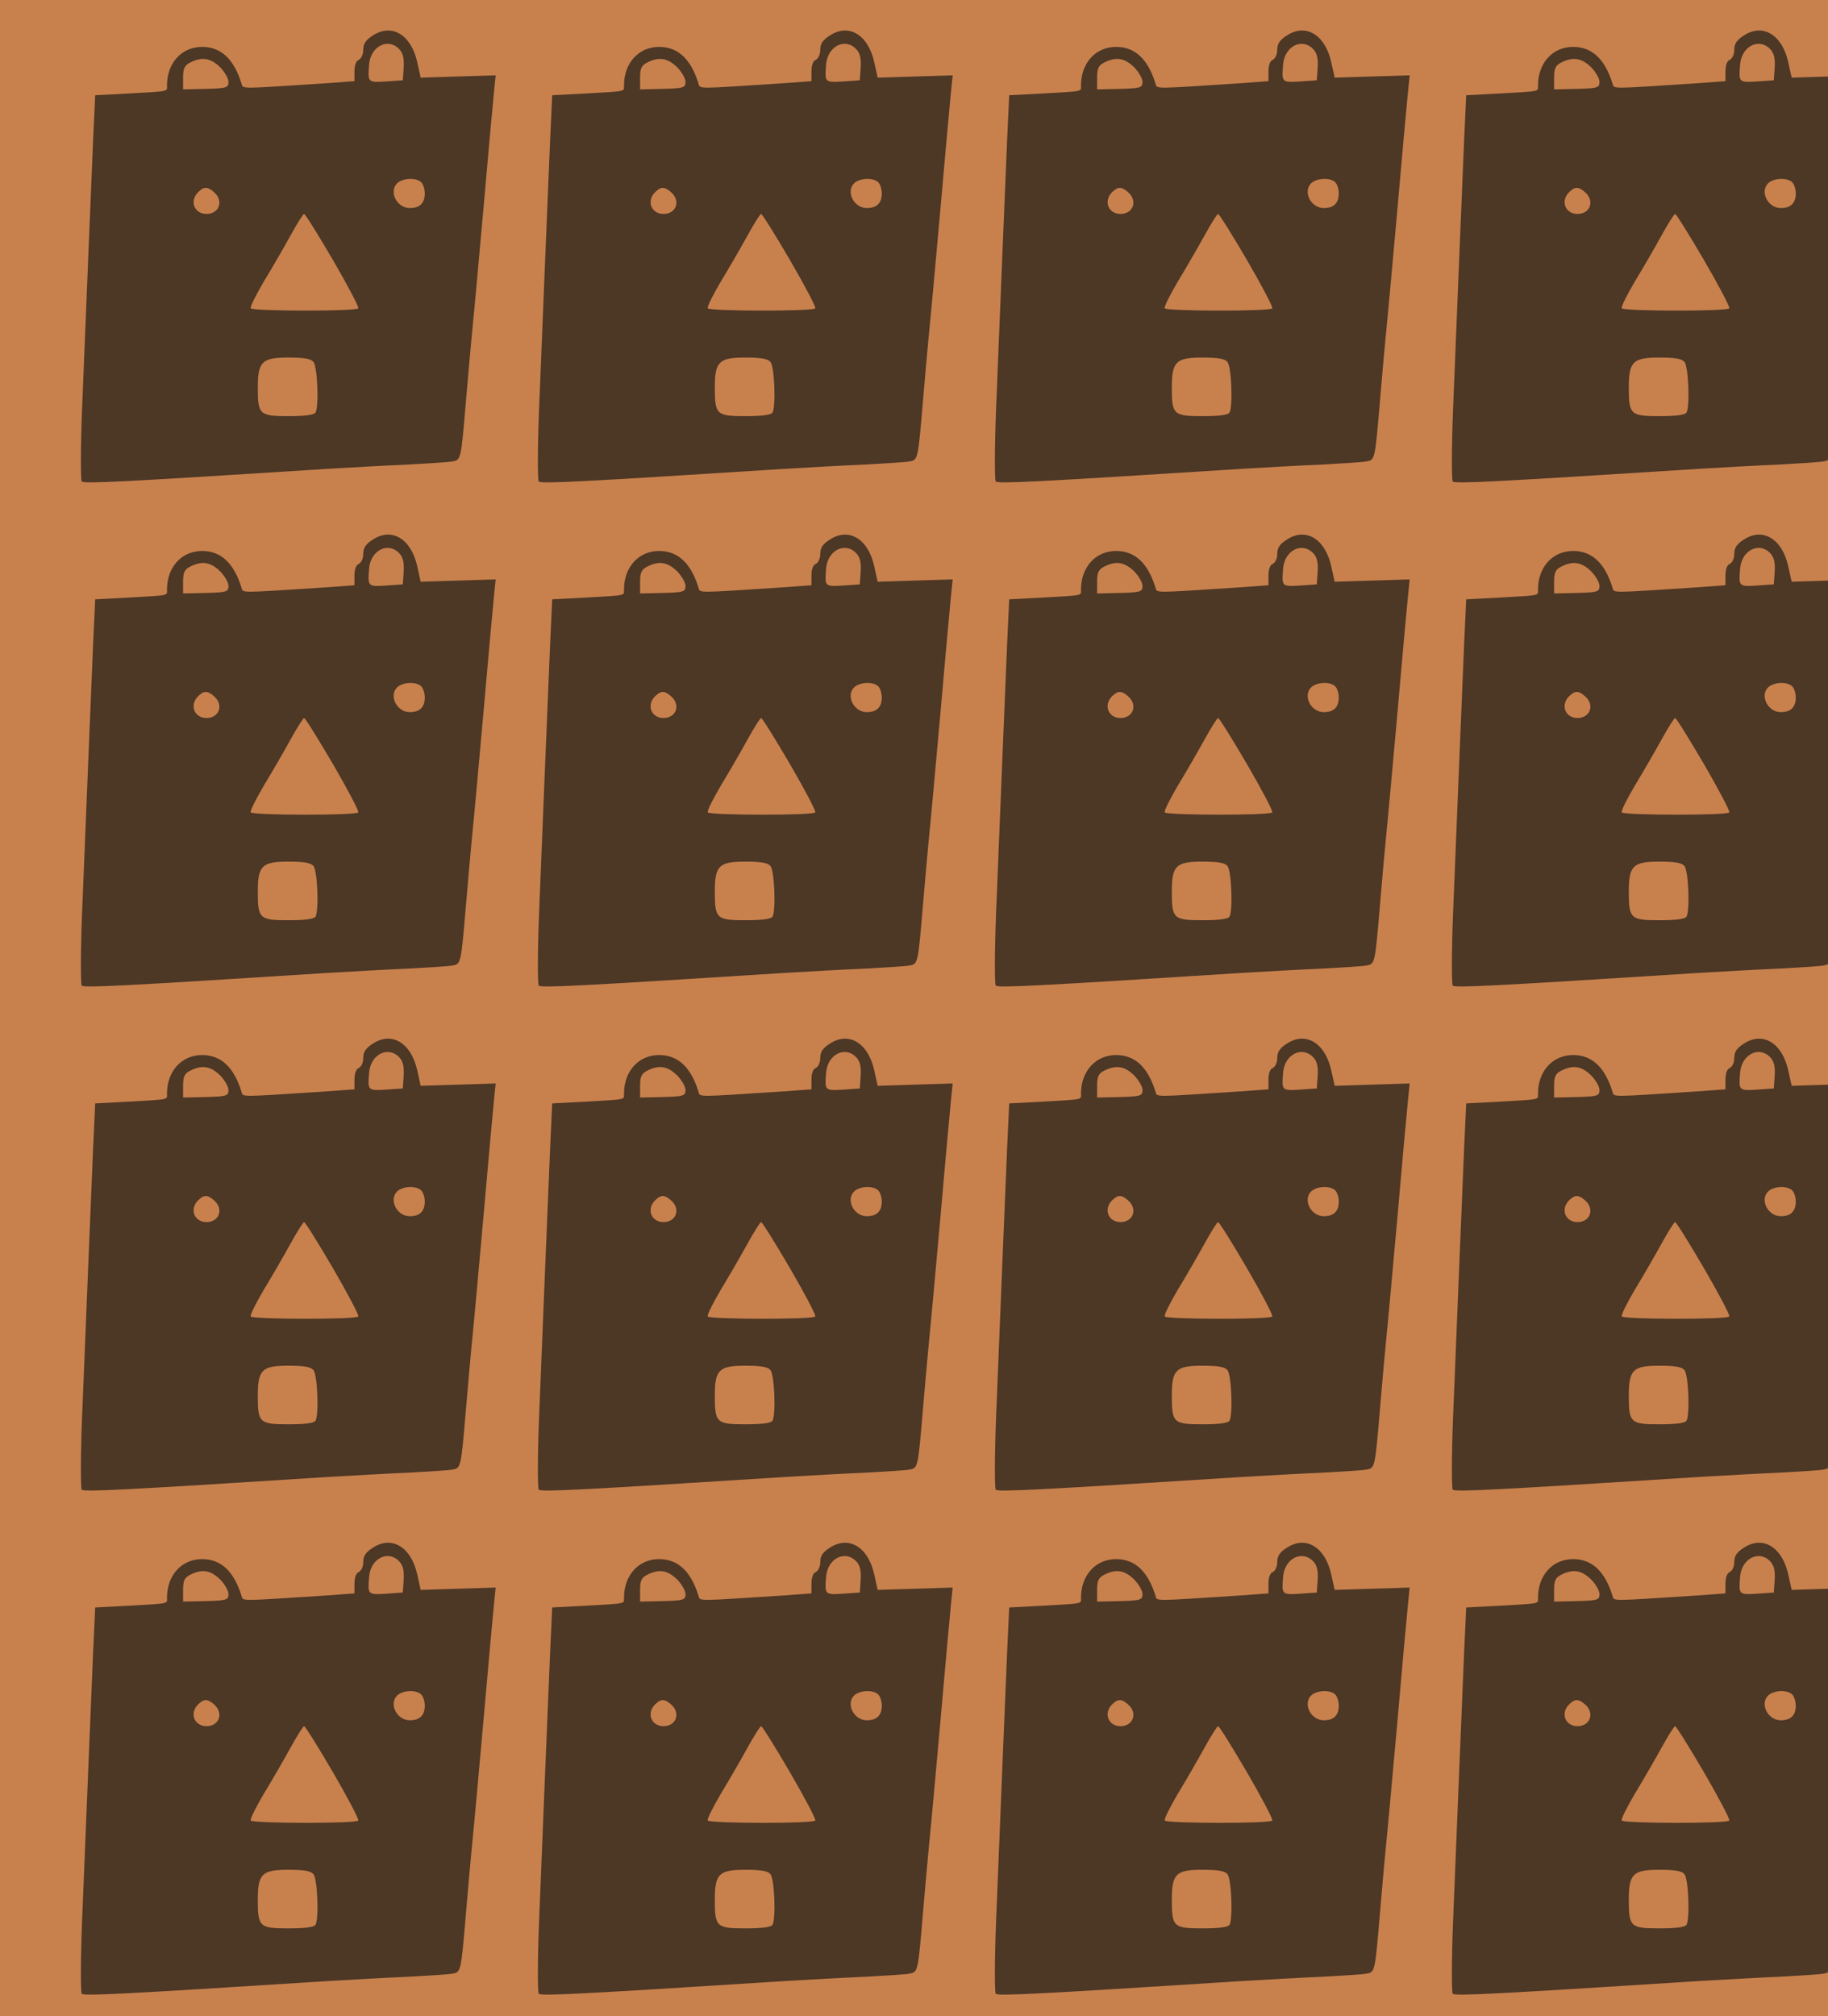<?xml version="1.0" standalone="no"?>
<!DOCTYPE svg PUBLIC "-//W3C//DTD SVG 20010904//EN"
 "http://www.w3.org/TR/2001/REC-SVG-20010904/DTD/svg10.dtd">
<svg version="1.0" xmlns="http://www.w3.org/2000/svg" width="624pt" height="688pt" viewBox="0 0 624 688" preserveAspectRatio = "xMidYMid meet" >
<rect width="624" height="688" fill="#C8814D"/>
<g id="row0" transform="translate(20,0.0)">
<g id="0" transform="translate(0.0,0)scale(1,1)">

<path d="M1073 1599 c-24 -15 -33 -28 -33 -49 0 -16 -7 -30 -15 -34 -9 -3 -15 -18 -15 -39 l0 -34 -95 -7 c-309 -20 -284 -20 -291 0 -26 83 -70 124 -134 124 -70 0 -120 -55 -120 -132 0 -21 11 -19 -130 -27 l-115 -6 -7 -150 c-7 -169 -24 -574 -38 -925 -5 -129 -5 -238 -1 -243 8 -8 131 -2 836 43 83 5 209 12 280 15 72 4 140 8 152 11 26 5 27 9 43 199 6 72 15 173 20 225 10 100 22 235 40 435 17 196 30 336 36 399 l6 59 -128 -4 -128 -4 -12 54 c-21 93 -87 132 -151 90z m91 -48 c12 -13 16 -32 14 -62 l-3 -43 -57 -4 c-63 -4 -63 -3 -58 58 5 63 66 93 104 51z m-613 -60 c16 -16 29 -39 29 -50 0 -22 -5 -23 -110 -25 l-45 -1 0 40 c0 32 5 42 25 52 40 20 69 15 101 -16z m687 -393 c7 -7 12 -24 12 -38 0 -33 -17 -50 -51 -50 -44 0 -72 55 -44 84 19 19 66 21 83 4z m-706 -35 c32 -29 16 -73 -27 -73 -42 0 -59 44 -29 74 20 20 33 20 56 -1z m405 -231 c50 -86 89 -160 86 -164 -6 -11 -361 -10 -367 0 -3 5 18 46 45 92 28 46 69 117 91 157 22 40 43 73 46 73 4 0 48 -71 99 -158z m-67 -347 c14 -17 19 -152 7 -173 -6 -8 -36 -12 -92 -12 -99 0 -105 5 -105 97 0 89 14 103 104 103 54 0 77 -4 86 -15z" transform="translate(0,172) scale(0.1,-0.1)" stroke="none" fill="#4D3725"/>

</g>

<g id="1" transform="translate(156.0,0)scale(1,1)">

<path d="M1073 1599 c-24 -15 -33 -28 -33 -49 0 -16 -7 -30 -15 -34 -9 -3 -15 -18 -15 -39 l0 -34 -95 -7 c-309 -20 -284 -20 -291 0 -26 83 -70 124 -134 124 -70 0 -120 -55 -120 -132 0 -21 11 -19 -130 -27 l-115 -6 -7 -150 c-7 -169 -24 -574 -38 -925 -5 -129 -5 -238 -1 -243 8 -8 131 -2 836 43 83 5 209 12 280 15 72 4 140 8 152 11 26 5 27 9 43 199 6 72 15 173 20 225 10 100 22 235 40 435 17 196 30 336 36 399 l6 59 -128 -4 -128 -4 -12 54 c-21 93 -87 132 -151 90z m91 -48 c12 -13 16 -32 14 -62 l-3 -43 -57 -4 c-63 -4 -63 -3 -58 58 5 63 66 93 104 51z m-613 -60 c16 -16 29 -39 29 -50 0 -22 -5 -23 -110 -25 l-45 -1 0 40 c0 32 5 42 25 52 40 20 69 15 101 -16z m687 -393 c7 -7 12 -24 12 -38 0 -33 -17 -50 -51 -50 -44 0 -72 55 -44 84 19 19 66 21 83 4z m-706 -35 c32 -29 16 -73 -27 -73 -42 0 -59 44 -29 74 20 20 33 20 56 -1z m405 -231 c50 -86 89 -160 86 -164 -6 -11 -361 -10 -367 0 -3 5 18 46 45 92 28 46 69 117 91 157 22 40 43 73 46 73 4 0 48 -71 99 -158z m-67 -347 c14 -17 19 -152 7 -173 -6 -8 -36 -12 -92 -12 -99 0 -105 5 -105 97 0 89 14 103 104 103 54 0 77 -4 86 -15z" transform="translate(0,172) scale(0.1,-0.1)" stroke="none" fill="#4D3725"/>

</g>

<g id="2" transform="translate(312.0,0)scale(1,1)">

<path d="M1073 1599 c-24 -15 -33 -28 -33 -49 0 -16 -7 -30 -15 -34 -9 -3 -15 -18 -15 -39 l0 -34 -95 -7 c-309 -20 -284 -20 -291 0 -26 83 -70 124 -134 124 -70 0 -120 -55 -120 -132 0 -21 11 -19 -130 -27 l-115 -6 -7 -150 c-7 -169 -24 -574 -38 -925 -5 -129 -5 -238 -1 -243 8 -8 131 -2 836 43 83 5 209 12 280 15 72 4 140 8 152 11 26 5 27 9 43 199 6 72 15 173 20 225 10 100 22 235 40 435 17 196 30 336 36 399 l6 59 -128 -4 -128 -4 -12 54 c-21 93 -87 132 -151 90z m91 -48 c12 -13 16 -32 14 -62 l-3 -43 -57 -4 c-63 -4 -63 -3 -58 58 5 63 66 93 104 51z m-613 -60 c16 -16 29 -39 29 -50 0 -22 -5 -23 -110 -25 l-45 -1 0 40 c0 32 5 42 25 52 40 20 69 15 101 -16z m687 -393 c7 -7 12 -24 12 -38 0 -33 -17 -50 -51 -50 -44 0 -72 55 -44 84 19 19 66 21 83 4z m-706 -35 c32 -29 16 -73 -27 -73 -42 0 -59 44 -29 74 20 20 33 20 56 -1z m405 -231 c50 -86 89 -160 86 -164 -6 -11 -361 -10 -367 0 -3 5 18 46 45 92 28 46 69 117 91 157 22 40 43 73 46 73 4 0 48 -71 99 -158z m-67 -347 c14 -17 19 -152 7 -173 -6 -8 -36 -12 -92 -12 -99 0 -105 5 -105 97 0 89 14 103 104 103 54 0 77 -4 86 -15z" transform="translate(0,172) scale(0.1,-0.1)" stroke="none" fill="#4D3725"/>

</g>

<g id="3" transform="translate(468.0,0)scale(1,1)">

<path d="M1073 1599 c-24 -15 -33 -28 -33 -49 0 -16 -7 -30 -15 -34 -9 -3 -15 -18 -15 -39 l0 -34 -95 -7 c-309 -20 -284 -20 -291 0 -26 83 -70 124 -134 124 -70 0 -120 -55 -120 -132 0 -21 11 -19 -130 -27 l-115 -6 -7 -150 c-7 -169 -24 -574 -38 -925 -5 -129 -5 -238 -1 -243 8 -8 131 -2 836 43 83 5 209 12 280 15 72 4 140 8 152 11 26 5 27 9 43 199 6 72 15 173 20 225 10 100 22 235 40 435 17 196 30 336 36 399 l6 59 -128 -4 -128 -4 -12 54 c-21 93 -87 132 -151 90z m91 -48 c12 -13 16 -32 14 -62 l-3 -43 -57 -4 c-63 -4 -63 -3 -58 58 5 63 66 93 104 51z m-613 -60 c16 -16 29 -39 29 -50 0 -22 -5 -23 -110 -25 l-45 -1 0 40 c0 32 5 42 25 52 40 20 69 15 101 -16z m687 -393 c7 -7 12 -24 12 -38 0 -33 -17 -50 -51 -50 -44 0 -72 55 -44 84 19 19 66 21 83 4z m-706 -35 c32 -29 16 -73 -27 -73 -42 0 -59 44 -29 74 20 20 33 20 56 -1z m405 -231 c50 -86 89 -160 86 -164 -6 -11 -361 -10 -367 0 -3 5 18 46 45 92 28 46 69 117 91 157 22 40 43 73 46 73 4 0 48 -71 99 -158z m-67 -347 c14 -17 19 -152 7 -173 -6 -8 -36 -12 -92 -12 -99 0 -105 5 -105 97 0 89 14 103 104 103 54 0 77 -4 86 -15z" transform="translate(0,172) scale(0.1,-0.1)" stroke="none" fill="#4D3725"/>

</g>

<g id="4" transform="translate(624.0,0)scale(1,1)">

<path d="M1073 1599 c-24 -15 -33 -28 -33 -49 0 -16 -7 -30 -15 -34 -9 -3 -15 -18 -15 -39 l0 -34 -95 -7 c-309 -20 -284 -20 -291 0 -26 83 -70 124 -134 124 -70 0 -120 -55 -120 -132 0 -21 11 -19 -130 -27 l-115 -6 -7 -150 c-7 -169 -24 -574 -38 -925 -5 -129 -5 -238 -1 -243 8 -8 131 -2 836 43 83 5 209 12 280 15 72 4 140 8 152 11 26 5 27 9 43 199 6 72 15 173 20 225 10 100 22 235 40 435 17 196 30 336 36 399 l6 59 -128 -4 -128 -4 -12 54 c-21 93 -87 132 -151 90z m91 -48 c12 -13 16 -32 14 -62 l-3 -43 -57 -4 c-63 -4 -63 -3 -58 58 5 63 66 93 104 51z m-613 -60 c16 -16 29 -39 29 -50 0 -22 -5 -23 -110 -25 l-45 -1 0 40 c0 32 5 42 25 52 40 20 69 15 101 -16z m687 -393 c7 -7 12 -24 12 -38 0 -33 -17 -50 -51 -50 -44 0 -72 55 -44 84 19 19 66 21 83 4z m-706 -35 c32 -29 16 -73 -27 -73 -42 0 -59 44 -29 74 20 20 33 20 56 -1z m405 -231 c50 -86 89 -160 86 -164 -6 -11 -361 -10 -367 0 -3 5 18 46 45 92 28 46 69 117 91 157 22 40 43 73 46 73 4 0 48 -71 99 -158z m-67 -347 c14 -17 19 -152 7 -173 -6 -8 -36 -12 -92 -12 -99 0 -105 5 -105 97 0 89 14 103 104 103 54 0 77 -4 86 -15z" transform="translate(0,172) scale(0.1,-0.1)" stroke="none" fill="#4D3725"/>

</g>

</g>
<g id="row1" transform="translate(20,172.0)">
<g id="0" transform="translate(0.0,0)scale(1,1)">

<path d="M1073 1599 c-24 -15 -33 -28 -33 -49 0 -16 -7 -30 -15 -34 -9 -3 -15 -18 -15 -39 l0 -34 -95 -7 c-309 -20 -284 -20 -291 0 -26 83 -70 124 -134 124 -70 0 -120 -55 -120 -132 0 -21 11 -19 -130 -27 l-115 -6 -7 -150 c-7 -169 -24 -574 -38 -925 -5 -129 -5 -238 -1 -243 8 -8 131 -2 836 43 83 5 209 12 280 15 72 4 140 8 152 11 26 5 27 9 43 199 6 72 15 173 20 225 10 100 22 235 40 435 17 196 30 336 36 399 l6 59 -128 -4 -128 -4 -12 54 c-21 93 -87 132 -151 90z m91 -48 c12 -13 16 -32 14 -62 l-3 -43 -57 -4 c-63 -4 -63 -3 -58 58 5 63 66 93 104 51z m-613 -60 c16 -16 29 -39 29 -50 0 -22 -5 -23 -110 -25 l-45 -1 0 40 c0 32 5 42 25 52 40 20 69 15 101 -16z m687 -393 c7 -7 12 -24 12 -38 0 -33 -17 -50 -51 -50 -44 0 -72 55 -44 84 19 19 66 21 83 4z m-706 -35 c32 -29 16 -73 -27 -73 -42 0 -59 44 -29 74 20 20 33 20 56 -1z m405 -231 c50 -86 89 -160 86 -164 -6 -11 -361 -10 -367 0 -3 5 18 46 45 92 28 46 69 117 91 157 22 40 43 73 46 73 4 0 48 -71 99 -158z m-67 -347 c14 -17 19 -152 7 -173 -6 -8 -36 -12 -92 -12 -99 0 -105 5 -105 97 0 89 14 103 104 103 54 0 77 -4 86 -15z" transform="translate(0,172) scale(0.1,-0.1)" stroke="none" fill="#4D3725"/>

</g>

<g id="1" transform="translate(156.0,0)scale(1,1)">

<path d="M1073 1599 c-24 -15 -33 -28 -33 -49 0 -16 -7 -30 -15 -34 -9 -3 -15 -18 -15 -39 l0 -34 -95 -7 c-309 -20 -284 -20 -291 0 -26 83 -70 124 -134 124 -70 0 -120 -55 -120 -132 0 -21 11 -19 -130 -27 l-115 -6 -7 -150 c-7 -169 -24 -574 -38 -925 -5 -129 -5 -238 -1 -243 8 -8 131 -2 836 43 83 5 209 12 280 15 72 4 140 8 152 11 26 5 27 9 43 199 6 72 15 173 20 225 10 100 22 235 40 435 17 196 30 336 36 399 l6 59 -128 -4 -128 -4 -12 54 c-21 93 -87 132 -151 90z m91 -48 c12 -13 16 -32 14 -62 l-3 -43 -57 -4 c-63 -4 -63 -3 -58 58 5 63 66 93 104 51z m-613 -60 c16 -16 29 -39 29 -50 0 -22 -5 -23 -110 -25 l-45 -1 0 40 c0 32 5 42 25 52 40 20 69 15 101 -16z m687 -393 c7 -7 12 -24 12 -38 0 -33 -17 -50 -51 -50 -44 0 -72 55 -44 84 19 19 66 21 83 4z m-706 -35 c32 -29 16 -73 -27 -73 -42 0 -59 44 -29 74 20 20 33 20 56 -1z m405 -231 c50 -86 89 -160 86 -164 -6 -11 -361 -10 -367 0 -3 5 18 46 45 92 28 46 69 117 91 157 22 40 43 73 46 73 4 0 48 -71 99 -158z m-67 -347 c14 -17 19 -152 7 -173 -6 -8 -36 -12 -92 -12 -99 0 -105 5 -105 97 0 89 14 103 104 103 54 0 77 -4 86 -15z" transform="translate(0,172) scale(0.1,-0.1)" stroke="none" fill="#4D3725"/>

</g>

<g id="2" transform="translate(312.0,0)scale(1,1)">

<path d="M1073 1599 c-24 -15 -33 -28 -33 -49 0 -16 -7 -30 -15 -34 -9 -3 -15 -18 -15 -39 l0 -34 -95 -7 c-309 -20 -284 -20 -291 0 -26 83 -70 124 -134 124 -70 0 -120 -55 -120 -132 0 -21 11 -19 -130 -27 l-115 -6 -7 -150 c-7 -169 -24 -574 -38 -925 -5 -129 -5 -238 -1 -243 8 -8 131 -2 836 43 83 5 209 12 280 15 72 4 140 8 152 11 26 5 27 9 43 199 6 72 15 173 20 225 10 100 22 235 40 435 17 196 30 336 36 399 l6 59 -128 -4 -128 -4 -12 54 c-21 93 -87 132 -151 90z m91 -48 c12 -13 16 -32 14 -62 l-3 -43 -57 -4 c-63 -4 -63 -3 -58 58 5 63 66 93 104 51z m-613 -60 c16 -16 29 -39 29 -50 0 -22 -5 -23 -110 -25 l-45 -1 0 40 c0 32 5 42 25 52 40 20 69 15 101 -16z m687 -393 c7 -7 12 -24 12 -38 0 -33 -17 -50 -51 -50 -44 0 -72 55 -44 84 19 19 66 21 83 4z m-706 -35 c32 -29 16 -73 -27 -73 -42 0 -59 44 -29 74 20 20 33 20 56 -1z m405 -231 c50 -86 89 -160 86 -164 -6 -11 -361 -10 -367 0 -3 5 18 46 45 92 28 46 69 117 91 157 22 40 43 73 46 73 4 0 48 -71 99 -158z m-67 -347 c14 -17 19 -152 7 -173 -6 -8 -36 -12 -92 -12 -99 0 -105 5 -105 97 0 89 14 103 104 103 54 0 77 -4 86 -15z" transform="translate(0,172) scale(0.1,-0.1)" stroke="none" fill="#4D3725"/>

</g>

<g id="3" transform="translate(468.0,0)scale(1,1)">

<path d="M1073 1599 c-24 -15 -33 -28 -33 -49 0 -16 -7 -30 -15 -34 -9 -3 -15 -18 -15 -39 l0 -34 -95 -7 c-309 -20 -284 -20 -291 0 -26 83 -70 124 -134 124 -70 0 -120 -55 -120 -132 0 -21 11 -19 -130 -27 l-115 -6 -7 -150 c-7 -169 -24 -574 -38 -925 -5 -129 -5 -238 -1 -243 8 -8 131 -2 836 43 83 5 209 12 280 15 72 4 140 8 152 11 26 5 27 9 43 199 6 72 15 173 20 225 10 100 22 235 40 435 17 196 30 336 36 399 l6 59 -128 -4 -128 -4 -12 54 c-21 93 -87 132 -151 90z m91 -48 c12 -13 16 -32 14 -62 l-3 -43 -57 -4 c-63 -4 -63 -3 -58 58 5 63 66 93 104 51z m-613 -60 c16 -16 29 -39 29 -50 0 -22 -5 -23 -110 -25 l-45 -1 0 40 c0 32 5 42 25 52 40 20 69 15 101 -16z m687 -393 c7 -7 12 -24 12 -38 0 -33 -17 -50 -51 -50 -44 0 -72 55 -44 84 19 19 66 21 83 4z m-706 -35 c32 -29 16 -73 -27 -73 -42 0 -59 44 -29 74 20 20 33 20 56 -1z m405 -231 c50 -86 89 -160 86 -164 -6 -11 -361 -10 -367 0 -3 5 18 46 45 92 28 46 69 117 91 157 22 40 43 73 46 73 4 0 48 -71 99 -158z m-67 -347 c14 -17 19 -152 7 -173 -6 -8 -36 -12 -92 -12 -99 0 -105 5 -105 97 0 89 14 103 104 103 54 0 77 -4 86 -15z" transform="translate(0,172) scale(0.1,-0.1)" stroke="none" fill="#4D3725"/>

</g>

<g id="4" transform="translate(624.0,0)scale(1,1)">

<path d="M1073 1599 c-24 -15 -33 -28 -33 -49 0 -16 -7 -30 -15 -34 -9 -3 -15 -18 -15 -39 l0 -34 -95 -7 c-309 -20 -284 -20 -291 0 -26 83 -70 124 -134 124 -70 0 -120 -55 -120 -132 0 -21 11 -19 -130 -27 l-115 -6 -7 -150 c-7 -169 -24 -574 -38 -925 -5 -129 -5 -238 -1 -243 8 -8 131 -2 836 43 83 5 209 12 280 15 72 4 140 8 152 11 26 5 27 9 43 199 6 72 15 173 20 225 10 100 22 235 40 435 17 196 30 336 36 399 l6 59 -128 -4 -128 -4 -12 54 c-21 93 -87 132 -151 90z m91 -48 c12 -13 16 -32 14 -62 l-3 -43 -57 -4 c-63 -4 -63 -3 -58 58 5 63 66 93 104 51z m-613 -60 c16 -16 29 -39 29 -50 0 -22 -5 -23 -110 -25 l-45 -1 0 40 c0 32 5 42 25 52 40 20 69 15 101 -16z m687 -393 c7 -7 12 -24 12 -38 0 -33 -17 -50 -51 -50 -44 0 -72 55 -44 84 19 19 66 21 83 4z m-706 -35 c32 -29 16 -73 -27 -73 -42 0 -59 44 -29 74 20 20 33 20 56 -1z m405 -231 c50 -86 89 -160 86 -164 -6 -11 -361 -10 -367 0 -3 5 18 46 45 92 28 46 69 117 91 157 22 40 43 73 46 73 4 0 48 -71 99 -158z m-67 -347 c14 -17 19 -152 7 -173 -6 -8 -36 -12 -92 -12 -99 0 -105 5 -105 97 0 89 14 103 104 103 54 0 77 -4 86 -15z" transform="translate(0,172) scale(0.1,-0.1)" stroke="none" fill="#4D3725"/>

</g>

</g>
<g id="row2" transform="translate(20,344.0)">
<g id="0" transform="translate(0.0,0)scale(1,1)">

<path d="M1073 1599 c-24 -15 -33 -28 -33 -49 0 -16 -7 -30 -15 -34 -9 -3 -15 -18 -15 -39 l0 -34 -95 -7 c-309 -20 -284 -20 -291 0 -26 83 -70 124 -134 124 -70 0 -120 -55 -120 -132 0 -21 11 -19 -130 -27 l-115 -6 -7 -150 c-7 -169 -24 -574 -38 -925 -5 -129 -5 -238 -1 -243 8 -8 131 -2 836 43 83 5 209 12 280 15 72 4 140 8 152 11 26 5 27 9 43 199 6 72 15 173 20 225 10 100 22 235 40 435 17 196 30 336 36 399 l6 59 -128 -4 -128 -4 -12 54 c-21 93 -87 132 -151 90z m91 -48 c12 -13 16 -32 14 -62 l-3 -43 -57 -4 c-63 -4 -63 -3 -58 58 5 63 66 93 104 51z m-613 -60 c16 -16 29 -39 29 -50 0 -22 -5 -23 -110 -25 l-45 -1 0 40 c0 32 5 42 25 52 40 20 69 15 101 -16z m687 -393 c7 -7 12 -24 12 -38 0 -33 -17 -50 -51 -50 -44 0 -72 55 -44 84 19 19 66 21 83 4z m-706 -35 c32 -29 16 -73 -27 -73 -42 0 -59 44 -29 74 20 20 33 20 56 -1z m405 -231 c50 -86 89 -160 86 -164 -6 -11 -361 -10 -367 0 -3 5 18 46 45 92 28 46 69 117 91 157 22 40 43 73 46 73 4 0 48 -71 99 -158z m-67 -347 c14 -17 19 -152 7 -173 -6 -8 -36 -12 -92 -12 -99 0 -105 5 -105 97 0 89 14 103 104 103 54 0 77 -4 86 -15z" transform="translate(0,172) scale(0.1,-0.1)" stroke="none" fill="#4D3725"/>

</g>

<g id="1" transform="translate(156.0,0)scale(1,1)">

<path d="M1073 1599 c-24 -15 -33 -28 -33 -49 0 -16 -7 -30 -15 -34 -9 -3 -15 -18 -15 -39 l0 -34 -95 -7 c-309 -20 -284 -20 -291 0 -26 83 -70 124 -134 124 -70 0 -120 -55 -120 -132 0 -21 11 -19 -130 -27 l-115 -6 -7 -150 c-7 -169 -24 -574 -38 -925 -5 -129 -5 -238 -1 -243 8 -8 131 -2 836 43 83 5 209 12 280 15 72 4 140 8 152 11 26 5 27 9 43 199 6 72 15 173 20 225 10 100 22 235 40 435 17 196 30 336 36 399 l6 59 -128 -4 -128 -4 -12 54 c-21 93 -87 132 -151 90z m91 -48 c12 -13 16 -32 14 -62 l-3 -43 -57 -4 c-63 -4 -63 -3 -58 58 5 63 66 93 104 51z m-613 -60 c16 -16 29 -39 29 -50 0 -22 -5 -23 -110 -25 l-45 -1 0 40 c0 32 5 42 25 52 40 20 69 15 101 -16z m687 -393 c7 -7 12 -24 12 -38 0 -33 -17 -50 -51 -50 -44 0 -72 55 -44 84 19 19 66 21 83 4z m-706 -35 c32 -29 16 -73 -27 -73 -42 0 -59 44 -29 74 20 20 33 20 56 -1z m405 -231 c50 -86 89 -160 86 -164 -6 -11 -361 -10 -367 0 -3 5 18 46 45 92 28 46 69 117 91 157 22 40 43 73 46 73 4 0 48 -71 99 -158z m-67 -347 c14 -17 19 -152 7 -173 -6 -8 -36 -12 -92 -12 -99 0 -105 5 -105 97 0 89 14 103 104 103 54 0 77 -4 86 -15z" transform="translate(0,172) scale(0.1,-0.1)" stroke="none" fill="#4D3725"/>

</g>

<g id="2" transform="translate(312.0,0)scale(1,1)">

<path d="M1073 1599 c-24 -15 -33 -28 -33 -49 0 -16 -7 -30 -15 -34 -9 -3 -15 -18 -15 -39 l0 -34 -95 -7 c-309 -20 -284 -20 -291 0 -26 83 -70 124 -134 124 -70 0 -120 -55 -120 -132 0 -21 11 -19 -130 -27 l-115 -6 -7 -150 c-7 -169 -24 -574 -38 -925 -5 -129 -5 -238 -1 -243 8 -8 131 -2 836 43 83 5 209 12 280 15 72 4 140 8 152 11 26 5 27 9 43 199 6 72 15 173 20 225 10 100 22 235 40 435 17 196 30 336 36 399 l6 59 -128 -4 -128 -4 -12 54 c-21 93 -87 132 -151 90z m91 -48 c12 -13 16 -32 14 -62 l-3 -43 -57 -4 c-63 -4 -63 -3 -58 58 5 63 66 93 104 51z m-613 -60 c16 -16 29 -39 29 -50 0 -22 -5 -23 -110 -25 l-45 -1 0 40 c0 32 5 42 25 52 40 20 69 15 101 -16z m687 -393 c7 -7 12 -24 12 -38 0 -33 -17 -50 -51 -50 -44 0 -72 55 -44 84 19 19 66 21 83 4z m-706 -35 c32 -29 16 -73 -27 -73 -42 0 -59 44 -29 74 20 20 33 20 56 -1z m405 -231 c50 -86 89 -160 86 -164 -6 -11 -361 -10 -367 0 -3 5 18 46 45 92 28 46 69 117 91 157 22 40 43 73 46 73 4 0 48 -71 99 -158z m-67 -347 c14 -17 19 -152 7 -173 -6 -8 -36 -12 -92 -12 -99 0 -105 5 -105 97 0 89 14 103 104 103 54 0 77 -4 86 -15z" transform="translate(0,172) scale(0.1,-0.1)" stroke="none" fill="#4D3725"/>

</g>

<g id="3" transform="translate(468.0,0)scale(1,1)">

<path d="M1073 1599 c-24 -15 -33 -28 -33 -49 0 -16 -7 -30 -15 -34 -9 -3 -15 -18 -15 -39 l0 -34 -95 -7 c-309 -20 -284 -20 -291 0 -26 83 -70 124 -134 124 -70 0 -120 -55 -120 -132 0 -21 11 -19 -130 -27 l-115 -6 -7 -150 c-7 -169 -24 -574 -38 -925 -5 -129 -5 -238 -1 -243 8 -8 131 -2 836 43 83 5 209 12 280 15 72 4 140 8 152 11 26 5 27 9 43 199 6 72 15 173 20 225 10 100 22 235 40 435 17 196 30 336 36 399 l6 59 -128 -4 -128 -4 -12 54 c-21 93 -87 132 -151 90z m91 -48 c12 -13 16 -32 14 -62 l-3 -43 -57 -4 c-63 -4 -63 -3 -58 58 5 63 66 93 104 51z m-613 -60 c16 -16 29 -39 29 -50 0 -22 -5 -23 -110 -25 l-45 -1 0 40 c0 32 5 42 25 52 40 20 69 15 101 -16z m687 -393 c7 -7 12 -24 12 -38 0 -33 -17 -50 -51 -50 -44 0 -72 55 -44 84 19 19 66 21 83 4z m-706 -35 c32 -29 16 -73 -27 -73 -42 0 -59 44 -29 74 20 20 33 20 56 -1z m405 -231 c50 -86 89 -160 86 -164 -6 -11 -361 -10 -367 0 -3 5 18 46 45 92 28 46 69 117 91 157 22 40 43 73 46 73 4 0 48 -71 99 -158z m-67 -347 c14 -17 19 -152 7 -173 -6 -8 -36 -12 -92 -12 -99 0 -105 5 -105 97 0 89 14 103 104 103 54 0 77 -4 86 -15z" transform="translate(0,172) scale(0.1,-0.1)" stroke="none" fill="#4D3725"/>

</g>

<g id="4" transform="translate(624.0,0)scale(1,1)">

<path d="M1073 1599 c-24 -15 -33 -28 -33 -49 0 -16 -7 -30 -15 -34 -9 -3 -15 -18 -15 -39 l0 -34 -95 -7 c-309 -20 -284 -20 -291 0 -26 83 -70 124 -134 124 -70 0 -120 -55 -120 -132 0 -21 11 -19 -130 -27 l-115 -6 -7 -150 c-7 -169 -24 -574 -38 -925 -5 -129 -5 -238 -1 -243 8 -8 131 -2 836 43 83 5 209 12 280 15 72 4 140 8 152 11 26 5 27 9 43 199 6 72 15 173 20 225 10 100 22 235 40 435 17 196 30 336 36 399 l6 59 -128 -4 -128 -4 -12 54 c-21 93 -87 132 -151 90z m91 -48 c12 -13 16 -32 14 -62 l-3 -43 -57 -4 c-63 -4 -63 -3 -58 58 5 63 66 93 104 51z m-613 -60 c16 -16 29 -39 29 -50 0 -22 -5 -23 -110 -25 l-45 -1 0 40 c0 32 5 42 25 52 40 20 69 15 101 -16z m687 -393 c7 -7 12 -24 12 -38 0 -33 -17 -50 -51 -50 -44 0 -72 55 -44 84 19 19 66 21 83 4z m-706 -35 c32 -29 16 -73 -27 -73 -42 0 -59 44 -29 74 20 20 33 20 56 -1z m405 -231 c50 -86 89 -160 86 -164 -6 -11 -361 -10 -367 0 -3 5 18 46 45 92 28 46 69 117 91 157 22 40 43 73 46 73 4 0 48 -71 99 -158z m-67 -347 c14 -17 19 -152 7 -173 -6 -8 -36 -12 -92 -12 -99 0 -105 5 -105 97 0 89 14 103 104 103 54 0 77 -4 86 -15z" transform="translate(0,172) scale(0.1,-0.1)" stroke="none" fill="#4D3725"/>

</g>

</g>
<g id="row3" transform="translate(20,516.0)">
<g id="0" transform="translate(0.0,0)scale(1,1)">

<path d="M1073 1599 c-24 -15 -33 -28 -33 -49 0 -16 -7 -30 -15 -34 -9 -3 -15 -18 -15 -39 l0 -34 -95 -7 c-309 -20 -284 -20 -291 0 -26 83 -70 124 -134 124 -70 0 -120 -55 -120 -132 0 -21 11 -19 -130 -27 l-115 -6 -7 -150 c-7 -169 -24 -574 -38 -925 -5 -129 -5 -238 -1 -243 8 -8 131 -2 836 43 83 5 209 12 280 15 72 4 140 8 152 11 26 5 27 9 43 199 6 72 15 173 20 225 10 100 22 235 40 435 17 196 30 336 36 399 l6 59 -128 -4 -128 -4 -12 54 c-21 93 -87 132 -151 90z m91 -48 c12 -13 16 -32 14 -62 l-3 -43 -57 -4 c-63 -4 -63 -3 -58 58 5 63 66 93 104 51z m-613 -60 c16 -16 29 -39 29 -50 0 -22 -5 -23 -110 -25 l-45 -1 0 40 c0 32 5 42 25 52 40 20 69 15 101 -16z m687 -393 c7 -7 12 -24 12 -38 0 -33 -17 -50 -51 -50 -44 0 -72 55 -44 84 19 19 66 21 83 4z m-706 -35 c32 -29 16 -73 -27 -73 -42 0 -59 44 -29 74 20 20 33 20 56 -1z m405 -231 c50 -86 89 -160 86 -164 -6 -11 -361 -10 -367 0 -3 5 18 46 45 92 28 46 69 117 91 157 22 40 43 73 46 73 4 0 48 -71 99 -158z m-67 -347 c14 -17 19 -152 7 -173 -6 -8 -36 -12 -92 -12 -99 0 -105 5 -105 97 0 89 14 103 104 103 54 0 77 -4 86 -15z" transform="translate(0,172) scale(0.1,-0.1)" stroke="none" fill="#4D3725"/>

</g>

<g id="1" transform="translate(156.0,0)scale(1,1)">

<path d="M1073 1599 c-24 -15 -33 -28 -33 -49 0 -16 -7 -30 -15 -34 -9 -3 -15 -18 -15 -39 l0 -34 -95 -7 c-309 -20 -284 -20 -291 0 -26 83 -70 124 -134 124 -70 0 -120 -55 -120 -132 0 -21 11 -19 -130 -27 l-115 -6 -7 -150 c-7 -169 -24 -574 -38 -925 -5 -129 -5 -238 -1 -243 8 -8 131 -2 836 43 83 5 209 12 280 15 72 4 140 8 152 11 26 5 27 9 43 199 6 72 15 173 20 225 10 100 22 235 40 435 17 196 30 336 36 399 l6 59 -128 -4 -128 -4 -12 54 c-21 93 -87 132 -151 90z m91 -48 c12 -13 16 -32 14 -62 l-3 -43 -57 -4 c-63 -4 -63 -3 -58 58 5 63 66 93 104 51z m-613 -60 c16 -16 29 -39 29 -50 0 -22 -5 -23 -110 -25 l-45 -1 0 40 c0 32 5 42 25 52 40 20 69 15 101 -16z m687 -393 c7 -7 12 -24 12 -38 0 -33 -17 -50 -51 -50 -44 0 -72 55 -44 84 19 19 66 21 83 4z m-706 -35 c32 -29 16 -73 -27 -73 -42 0 -59 44 -29 74 20 20 33 20 56 -1z m405 -231 c50 -86 89 -160 86 -164 -6 -11 -361 -10 -367 0 -3 5 18 46 45 92 28 46 69 117 91 157 22 40 43 73 46 73 4 0 48 -71 99 -158z m-67 -347 c14 -17 19 -152 7 -173 -6 -8 -36 -12 -92 -12 -99 0 -105 5 -105 97 0 89 14 103 104 103 54 0 77 -4 86 -15z" transform="translate(0,172) scale(0.1,-0.1)" stroke="none" fill="#4D3725"/>

</g>

<g id="2" transform="translate(312.0,0)scale(1,1)">

<path d="M1073 1599 c-24 -15 -33 -28 -33 -49 0 -16 -7 -30 -15 -34 -9 -3 -15 -18 -15 -39 l0 -34 -95 -7 c-309 -20 -284 -20 -291 0 -26 83 -70 124 -134 124 -70 0 -120 -55 -120 -132 0 -21 11 -19 -130 -27 l-115 -6 -7 -150 c-7 -169 -24 -574 -38 -925 -5 -129 -5 -238 -1 -243 8 -8 131 -2 836 43 83 5 209 12 280 15 72 4 140 8 152 11 26 5 27 9 43 199 6 72 15 173 20 225 10 100 22 235 40 435 17 196 30 336 36 399 l6 59 -128 -4 -128 -4 -12 54 c-21 93 -87 132 -151 90z m91 -48 c12 -13 16 -32 14 -62 l-3 -43 -57 -4 c-63 -4 -63 -3 -58 58 5 63 66 93 104 51z m-613 -60 c16 -16 29 -39 29 -50 0 -22 -5 -23 -110 -25 l-45 -1 0 40 c0 32 5 42 25 52 40 20 69 15 101 -16z m687 -393 c7 -7 12 -24 12 -38 0 -33 -17 -50 -51 -50 -44 0 -72 55 -44 84 19 19 66 21 83 4z m-706 -35 c32 -29 16 -73 -27 -73 -42 0 -59 44 -29 74 20 20 33 20 56 -1z m405 -231 c50 -86 89 -160 86 -164 -6 -11 -361 -10 -367 0 -3 5 18 46 45 92 28 46 69 117 91 157 22 40 43 73 46 73 4 0 48 -71 99 -158z m-67 -347 c14 -17 19 -152 7 -173 -6 -8 -36 -12 -92 -12 -99 0 -105 5 -105 97 0 89 14 103 104 103 54 0 77 -4 86 -15z" transform="translate(0,172) scale(0.1,-0.1)" stroke="none" fill="#4D3725"/>

</g>

<g id="3" transform="translate(468.0,0)scale(1,1)">

<path d="M1073 1599 c-24 -15 -33 -28 -33 -49 0 -16 -7 -30 -15 -34 -9 -3 -15 -18 -15 -39 l0 -34 -95 -7 c-309 -20 -284 -20 -291 0 -26 83 -70 124 -134 124 -70 0 -120 -55 -120 -132 0 -21 11 -19 -130 -27 l-115 -6 -7 -150 c-7 -169 -24 -574 -38 -925 -5 -129 -5 -238 -1 -243 8 -8 131 -2 836 43 83 5 209 12 280 15 72 4 140 8 152 11 26 5 27 9 43 199 6 72 15 173 20 225 10 100 22 235 40 435 17 196 30 336 36 399 l6 59 -128 -4 -128 -4 -12 54 c-21 93 -87 132 -151 90z m91 -48 c12 -13 16 -32 14 -62 l-3 -43 -57 -4 c-63 -4 -63 -3 -58 58 5 63 66 93 104 51z m-613 -60 c16 -16 29 -39 29 -50 0 -22 -5 -23 -110 -25 l-45 -1 0 40 c0 32 5 42 25 52 40 20 69 15 101 -16z m687 -393 c7 -7 12 -24 12 -38 0 -33 -17 -50 -51 -50 -44 0 -72 55 -44 84 19 19 66 21 83 4z m-706 -35 c32 -29 16 -73 -27 -73 -42 0 -59 44 -29 74 20 20 33 20 56 -1z m405 -231 c50 -86 89 -160 86 -164 -6 -11 -361 -10 -367 0 -3 5 18 46 45 92 28 46 69 117 91 157 22 40 43 73 46 73 4 0 48 -71 99 -158z m-67 -347 c14 -17 19 -152 7 -173 -6 -8 -36 -12 -92 -12 -99 0 -105 5 -105 97 0 89 14 103 104 103 54 0 77 -4 86 -15z" transform="translate(0,172) scale(0.1,-0.1)" stroke="none" fill="#4D3725"/>

</g>

<g id="4" transform="translate(624.0,0)scale(1,1)">

<path d="M1073 1599 c-24 -15 -33 -28 -33 -49 0 -16 -7 -30 -15 -34 -9 -3 -15 -18 -15 -39 l0 -34 -95 -7 c-309 -20 -284 -20 -291 0 -26 83 -70 124 -134 124 -70 0 -120 -55 -120 -132 0 -21 11 -19 -130 -27 l-115 -6 -7 -150 c-7 -169 -24 -574 -38 -925 -5 -129 -5 -238 -1 -243 8 -8 131 -2 836 43 83 5 209 12 280 15 72 4 140 8 152 11 26 5 27 9 43 199 6 72 15 173 20 225 10 100 22 235 40 435 17 196 30 336 36 399 l6 59 -128 -4 -128 -4 -12 54 c-21 93 -87 132 -151 90z m91 -48 c12 -13 16 -32 14 -62 l-3 -43 -57 -4 c-63 -4 -63 -3 -58 58 5 63 66 93 104 51z m-613 -60 c16 -16 29 -39 29 -50 0 -22 -5 -23 -110 -25 l-45 -1 0 40 c0 32 5 42 25 52 40 20 69 15 101 -16z m687 -393 c7 -7 12 -24 12 -38 0 -33 -17 -50 -51 -50 -44 0 -72 55 -44 84 19 19 66 21 83 4z m-706 -35 c32 -29 16 -73 -27 -73 -42 0 -59 44 -29 74 20 20 33 20 56 -1z m405 -231 c50 -86 89 -160 86 -164 -6 -11 -361 -10 -367 0 -3 5 18 46 45 92 28 46 69 117 91 157 22 40 43 73 46 73 4 0 48 -71 99 -158z m-67 -347 c14 -17 19 -152 7 -173 -6 -8 -36 -12 -92 -12 -99 0 -105 5 -105 97 0 89 14 103 104 103 54 0 77 -4 86 -15z" transform="translate(0,172) scale(0.1,-0.1)" stroke="none" fill="#4D3725"/>

</g>

</g>
</svg>